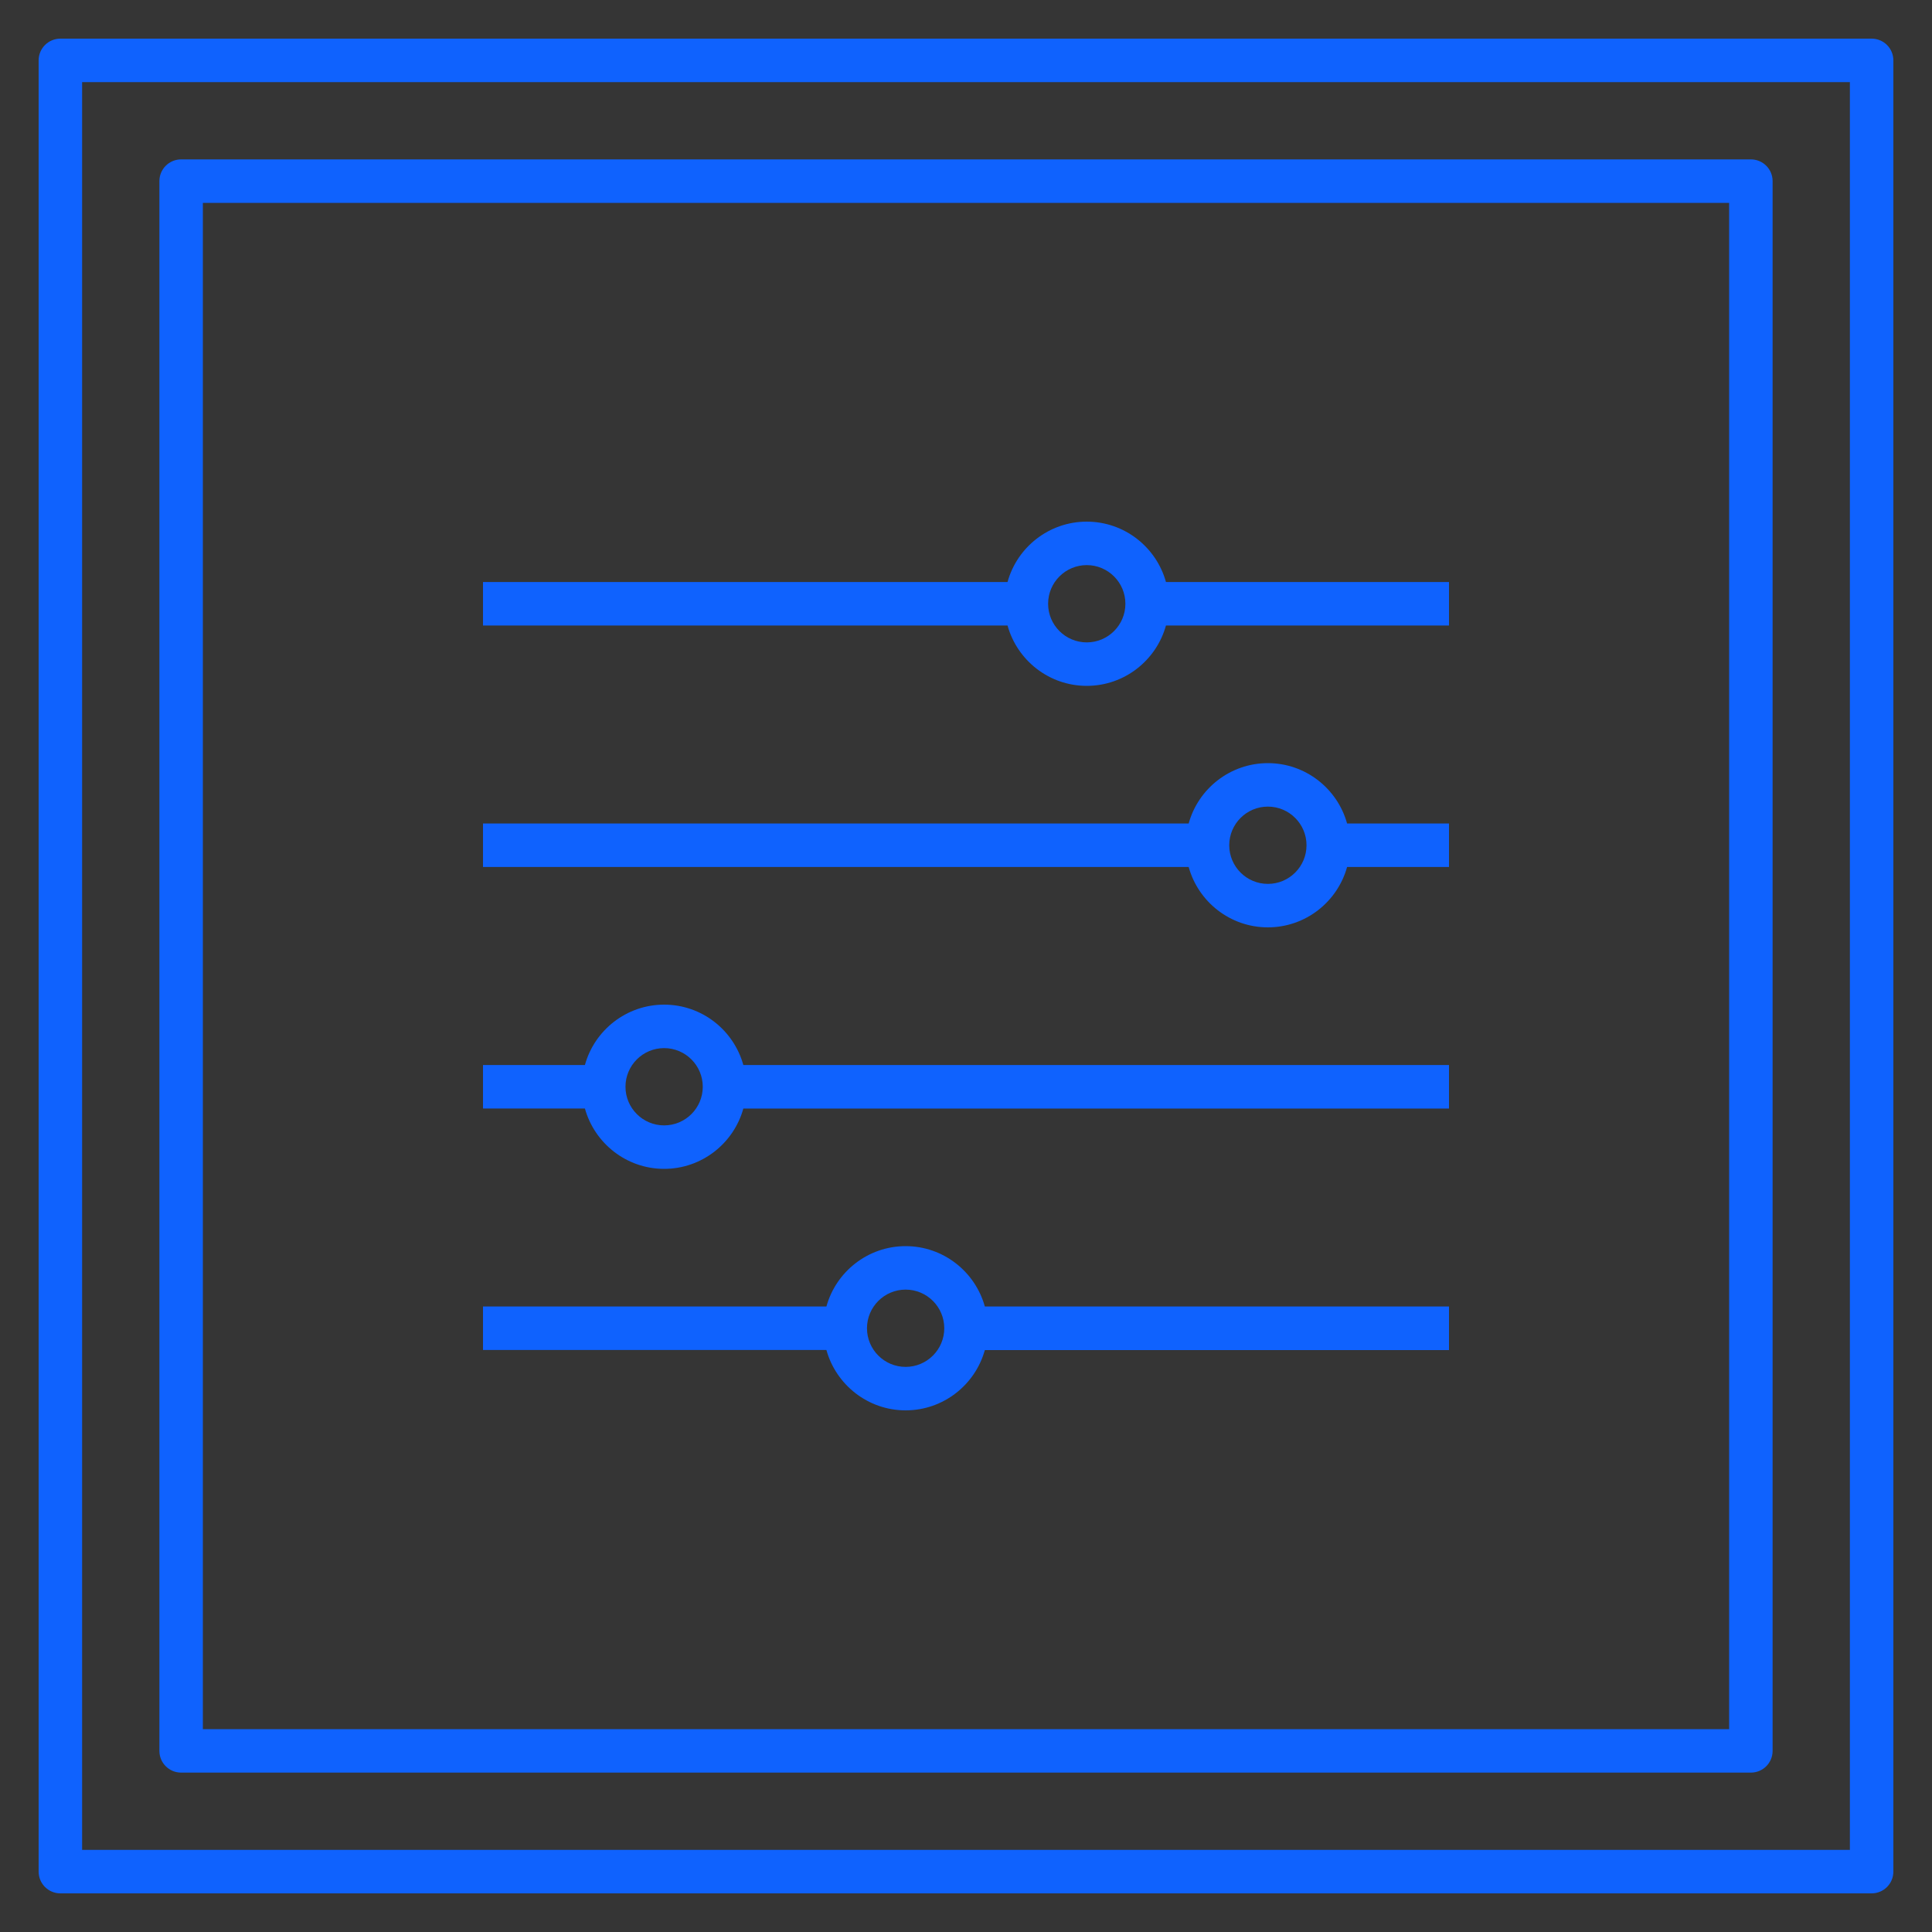 <svg width="80" height="80" viewBox="0 0 80 80" fill="none" xmlns="http://www.w3.org/2000/svg">
<rect x="0" y="0" width="80" height="80" fill="#333333" stroke="none"/>
<rect width="80" height="80" fill="white" fill-opacity="0.01" style="mix-blend-mode:multiply"/>
<path d="M77.5 78.4H2.5C2.003 78.4 1.6 77.998 1.6 77.5V2.5C1.6 2.002 2.003 1.6 2.5 1.6H77.5C77.998 1.6 78.4 2.002 78.4 2.5V77.5C78.4 77.998 77.998 78.4 77.5 78.4ZM3.4 76.6H76.6V3.4H3.4V76.6ZM72.5 73.4H7.5C7.003 73.4 6.6 72.998 6.6 72.5V7.5C6.6 7.002 7.003 6.6 7.5 6.6H72.5C72.998 6.6 73.4 7.002 73.4 7.5V72.5C73.4 72.998 72.998 73.4 72.5 73.4ZM8.4 71.6H71.6V8.4H8.4V71.6ZM37.5 58.4C35.938 58.4 34.617 57.337 34.22 55.9H20V54.1H34.22C34.615 52.663 35.935 51.6 37.5 51.6C39.065 51.6 40.383 52.663 40.78 54.1H60V55.903H40.78C40.383 57.34 39.062 58.4 37.5 58.4ZM37.5 53.4C36.617 53.4 35.9 54.117 35.9 55C35.9 55.883 36.617 56.6 37.5 56.6C38.383 56.6 39.1 55.883 39.1 55C39.1 54.117 38.383 53.4 37.5 53.4ZM27.5 48.4C25.938 48.4 24.617 47.337 24.22 45.9H20V44.1H24.22C24.615 42.663 25.935 41.6 27.5 41.6C29.065 41.6 30.383 42.66 30.78 44.1H60V45.903H30.78C30.383 47.34 29.062 48.4 27.5 48.4ZM27.5 43.4C26.617 43.4 25.9 44.117 25.9 45C25.9 45.883 26.617 46.6 27.5 46.6C28.383 46.6 29.1 45.883 29.1 45C29.1 44.117 28.383 43.4 27.5 43.4ZM52.5 38.4C50.938 38.4 49.617 37.34 49.22 35.9H20V34.1H49.22C49.615 32.66 50.938 31.6 52.5 31.6C54.062 31.6 55.383 32.66 55.78 34.1H60V35.9H55.78C55.383 37.34 54.062 38.4 52.5 38.4ZM52.5 33.4C51.617 33.4 50.9 34.117 50.9 35C50.9 35.883 51.617 36.6 52.5 36.6C53.383 36.6 54.1 35.883 54.1 35C54.1 34.117 53.383 33.4 52.5 33.4ZM45 28.4C43.438 28.4 42.117 27.34 41.72 25.9H20V24.1H41.72C42.115 22.66 43.438 21.6 45 21.6C46.562 21.6 47.883 22.66 48.28 24.1H60V25.9H48.28C47.883 27.34 46.562 28.4 45 28.4ZM45 23.4C44.117 23.4 43.4 24.117 43.4 25C43.4 25.883 44.117 26.6 45 26.6C45.883 26.6 46.6 25.883 46.6 25C46.6 24.117 45.883 23.4 45 23.4Z" fill="#0F62FE"/>
</svg>
